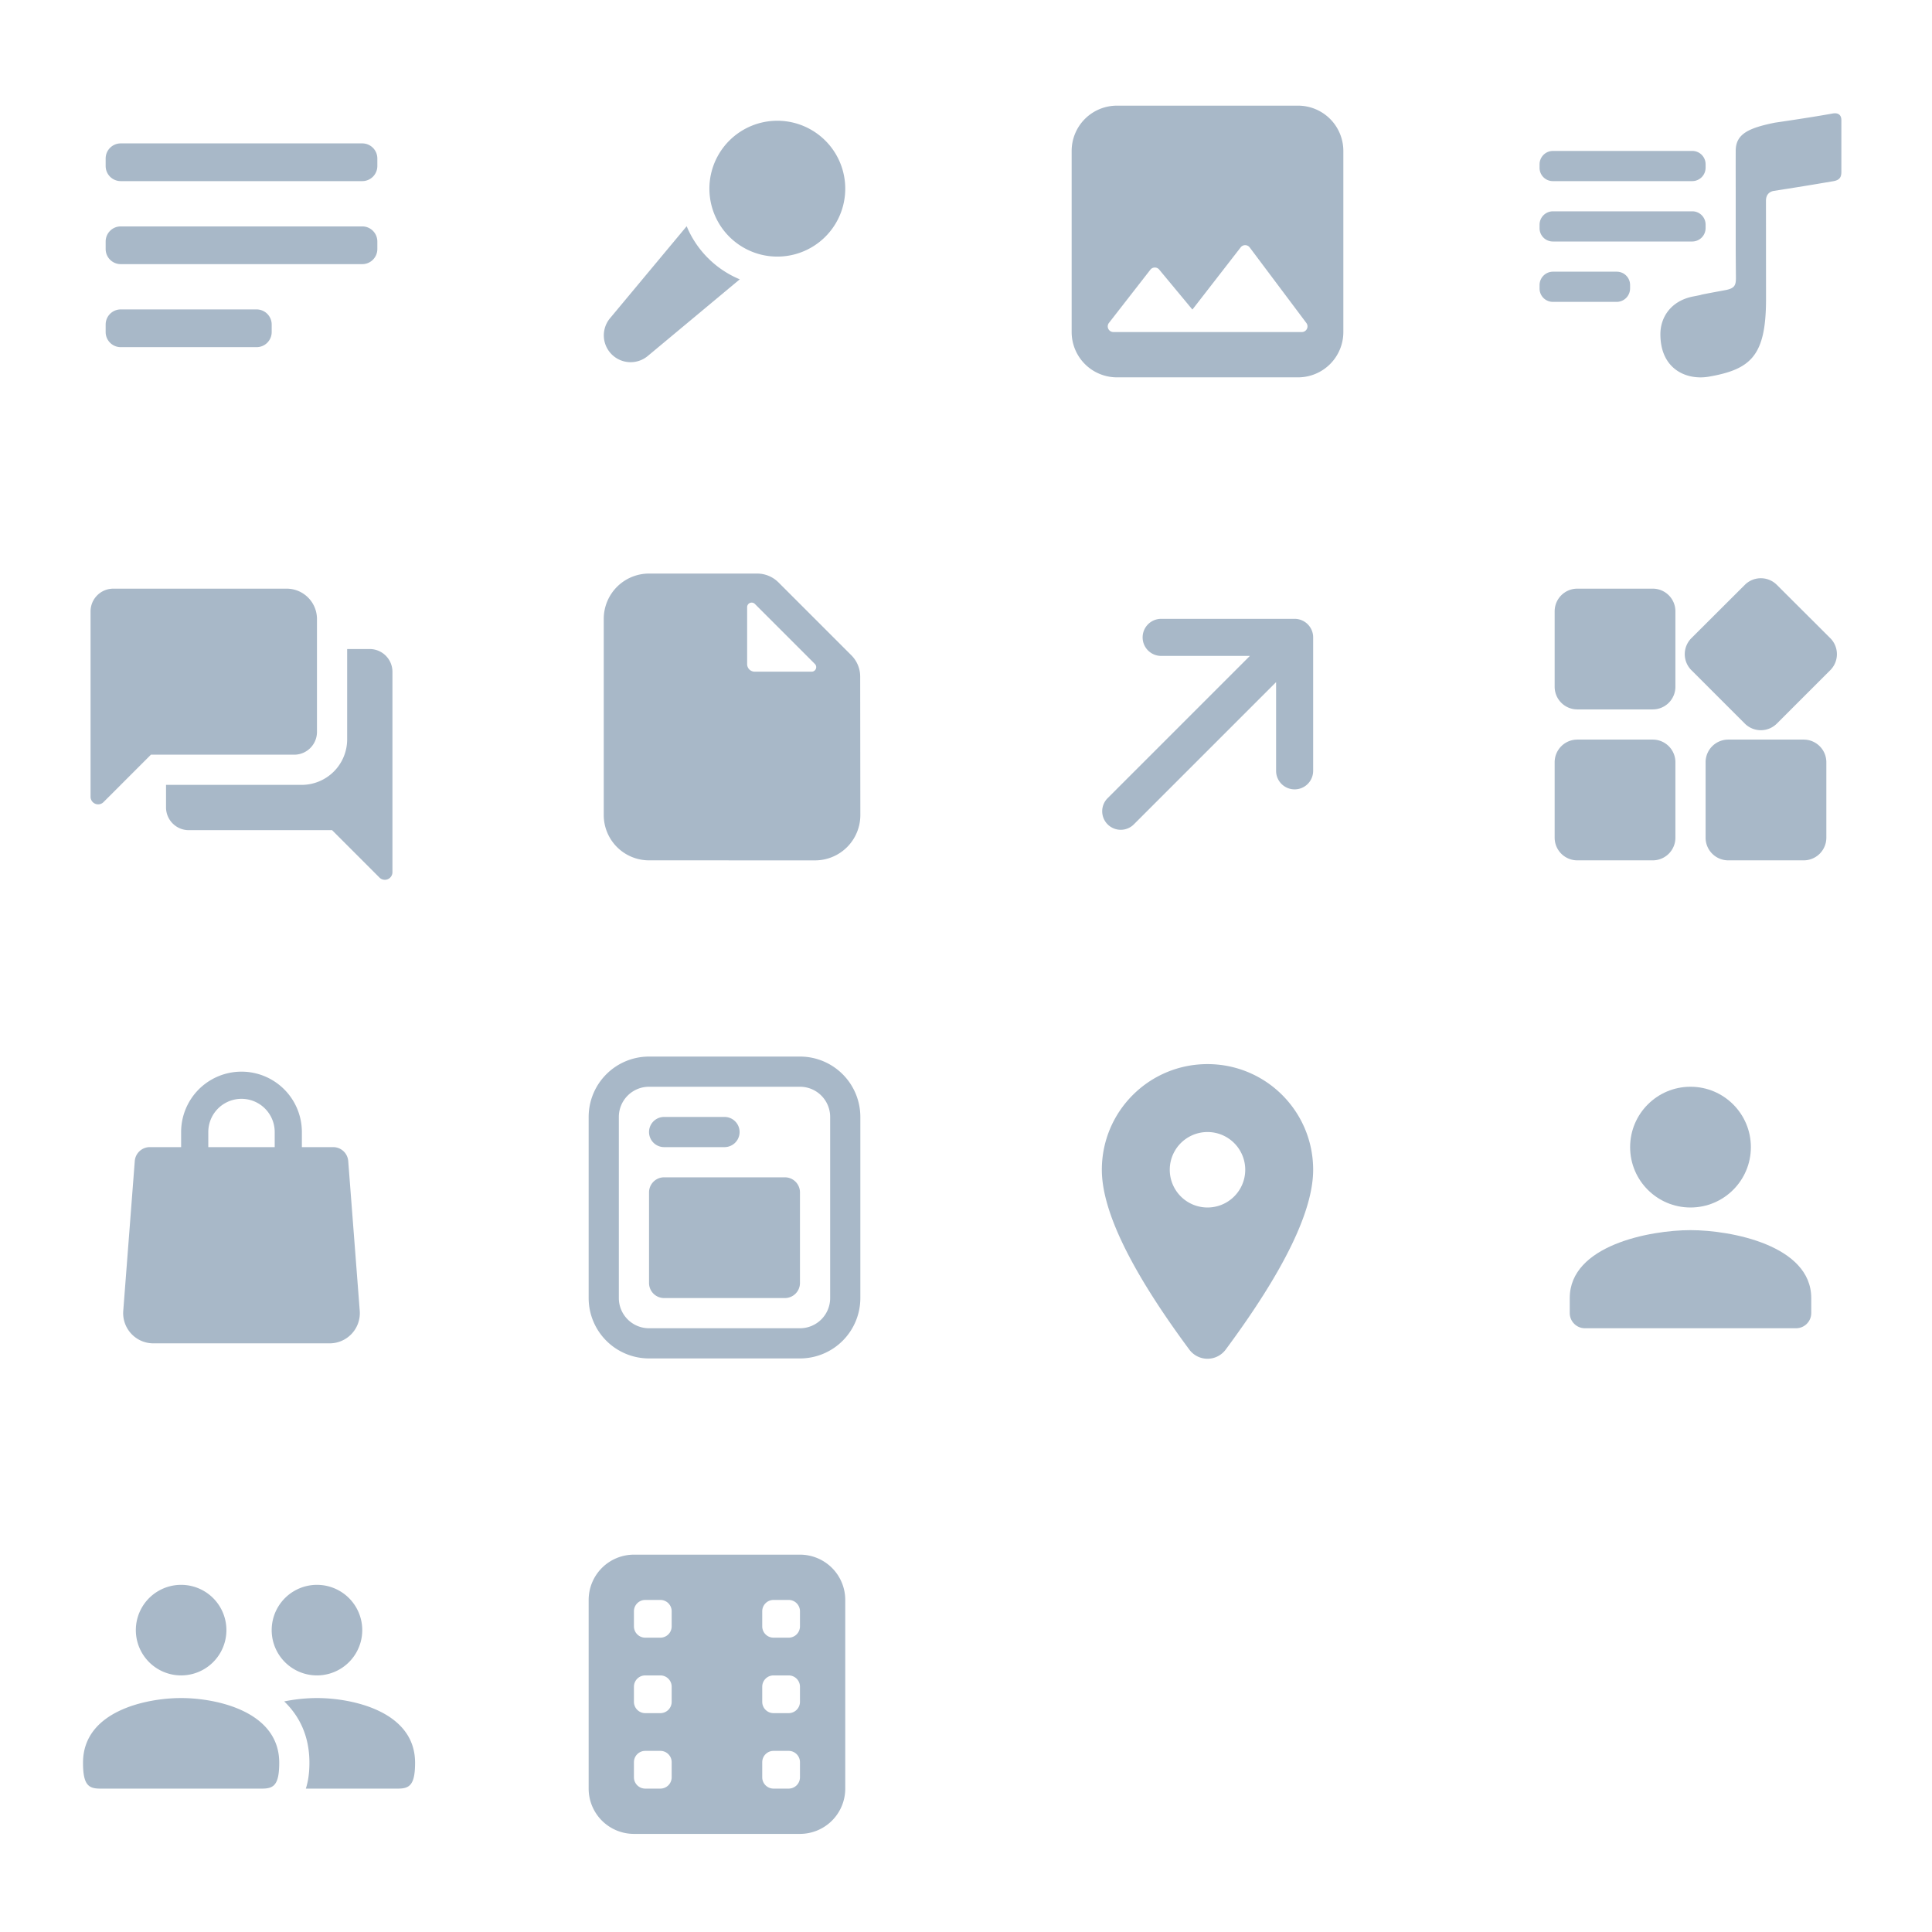 <svg viewBox="0 0 128 128" xmlns="http://www.w3.org/2000/svg" xmlns:xlink="http://www.w3.org/1999/xlink"><svg height="32" width="32" viewBox="-4 -4 32 32" id="article_24" xmlns="http://www.w3.org/2000/svg"><g fill="none" fill-rule="evenodd"><path d="M0 0h24v24H0z"/><path d="M20 11a1 1 0 011 1v.5a1 1 0 01-1 1H4a1 1 0 01-1-1V12a1 1 0 011-1zm0-5.5a1 1 0 011 1V7a1 1 0 01-1 1H4a1 1 0 01-1-1v-.5a1 1 0 011-1zM4 19a1 1 0 01-1-1v-.5a1 1 0 011-1h9a1 1 0 011 1v.5a1 1 0 01-1 1z" fill="#a8b8c8" fill-rule="nonzero"/></g></svg><svg height="32" width="32" viewBox="-4 -4 32 32" id="artist_24" x="32" xmlns="http://www.w3.org/2000/svg"><g fill="none" fill-rule="evenodd"><path d="M0 0h24v24H0z" opacity=".1"/><path d="M13.011 14.506l-6.098 5.082a1.776 1.776 0 01-2.501-2.5l5.082-6.099a6.522 6.522 0 003.517 3.517zM15.5 13a4.5 4.5 0 110-9 4.5 4.5 0 010 9z" fill="#a8b8c8" fill-rule="nonzero"/></g></svg><svg height="32" width="32" viewBox="-4 -4 32 32" id="discussions_24" y="32" xmlns="http://www.w3.org/2000/svg"><g fill="none" fill-rule="evenodd"><path d="M0 0h24v24H0z"/><path d="M19 7v5.985A3.015 3.015 0 0115.985 16H7v1.492C7 18.325 7.675 19 8.508 19H18l3.142 3.142a.503.503 0 00.858-.355V8.507C22 7.676 21.325 7 20.492 7zm-4.01-4H3.508C2.675 3 2 3.675 2 4.508v12.279a.502.502 0 00.858.355L6 14h9.492c.833 0 1.508-.675 1.508-1.508V5.01C17 3.9 16.1 3 14.99 3z" fill="#a8b8c8" fill-rule="nonzero"/></g></svg><svg height="32" width="32" viewBox="-4 -4 32 32" id="document_24" x="32" y="32" xmlns="http://www.w3.org/2000/svg"><g fill="none" fill-rule="evenodd"><path d="M0 0h24v24H0z" opacity=".4"/><path d="M4 5v13a3 3 0 003 3l11 .002A3 3 0 0021 18l-.01-9.172a2 2 0 00-.585-1.413l-4.83-4.83A2 2 0 0014.163 2H7a3 3 0 00-3 3zm10.012-.988l3.976 3.976a.3.3 0 01-.212.512H14a.5.5 0 01-.5-.5V4.224a.3.3 0 01.512-.212z" fill="#a8b8c8" fill-rule="nonzero"/></g></svg><svg height="32" width="32" viewBox="-4 -4 32 32" id="gallery_24" x="64" xmlns="http://www.w3.org/2000/svg"><g fill="none" fill-rule="evenodd"><path d="M0 0h24v24H0z" opacity=".4"/><path d="M6 3h12a3 3 0 013 3v12a3 3 0 01-3 3H6a3 3 0 01-3-3V6a3 3 0 013-3zm5 13.51l-2.202-2.651a.375.375 0 00-.584.01L5.47 17.394a.375.375 0 00.296.605H18.25a.375.375 0 00.3-.6l-3.755-5.007a.375.375 0 00-.596-.005z" fill="#a8b8c8" fill-rule="nonzero"/></g></svg><svg height="32" width="32" viewBox="-4 -4 32 32" id="link_24" x="64" y="32" xmlns="http://www.w3.org/2000/svg"><g fill="none" fill-rule="evenodd"><path d="M0 0h24v24H0z" opacity=".1"/><path d="M16.544 9.193L7.096 18.64a1.228 1.228 0 01-1.736-1.736l9.447-9.448H8.93A1.228 1.228 0 118.93 5h8.842C18.45 5 19 5.55 19 6.228v8.842a1.228 1.228 0 11-2.456 0z" fill="#a8b8c8" fill-rule="nonzero"/></g></svg><svg height="32" width="32" viewBox="-4 -4 32 32" id="market_24" y="64" xmlns="http://www.w3.org/2000/svg"><g fill="none" fill-rule="evenodd"><path d="M0 0h24v24H0z" opacity=".1"/><path d="M16 8h2.074a1 1 0 01.997.923l.763 9.924A2 2 0 0117.84 21H6.16a2 2 0 01-1.994-2.153l.763-9.924A1 1 0 015.926 8H8V7a4 4 0 118 0zM9.8 8h4.4V7a2.2 2.2 0 00-4.4 0z" fill="#a8b8c8" fill-rule="nonzero"/></g></svg><svg height="32" width="32" viewBox="-4 -4 32 32" id="newsfeed_24" x="32" y="64" xmlns="http://www.w3.org/2000/svg"><g fill="none" fill-rule="evenodd"><path d="M0 0h24v24H0z" opacity=".1"/><path d="M7 2h10a4 4 0 014 4v12a4 4 0 01-4 4H7a4 4 0 01-4-4V6a4 4 0 014-4zm0 2a2 2 0 00-2 2v12a2 2 0 002 2h10a2 2 0 002-2V6a2 2 0 00-2-2zm1 2h4a1 1 0 010 2H8a1 1 0 110-2zm0 4h8a1 1 0 011 1v6a1 1 0 01-1 1H8a1 1 0 01-1-1v-6a1 1 0 011-1z" fill="#a8b8c8" fill-rule="nonzero"/></g></svg><svg height="32" width="32" viewBox="-4 -4 32 32" id="place_24" x="64" y="64" xmlns="http://www.w3.org/2000/svg"><g fill="none" fill-rule="evenodd"><path d="M0 0h24v24H0z" opacity=".4"/><path d="M5 9.5c0 2.73 1.932 6.7 5.795 11.914a1.5 1.5 0 002.41 0C17.068 16.201 19 12.23 19 9.5c0-3.87-3.13-7-7-7s-7 3.13-7 7zm4.5 0a2.5 2.5 0 015 0 2.5 2.5 0 01-5 0z" fill="#a8b8c8" fill-rule="nonzero"/></g></svg><svg height="32" width="32" viewBox="-4 -4 32 32" id="playlist_24" x="96" xmlns="http://www.w3.org/2000/svg"><g fill="none" fill-rule="evenodd"><path d="M0 0h24v24H0z"/><path d="M13 6.883A.88.88 0 0012.118 6H2.882A.888.888 0 002 6.883v.234A.88.88 0 002.882 8h9.236A.888.888 0 0013 7.117zm0 4a.88.88 0 00-.882-.883H2.882a.888.888 0 00-.882.883v.234a.88.88 0 00.882.883h9.236a.888.888 0 00.882-.883zM2 15.117v-.234A.89.89 0 012.885 14h4.227c.492 0 .885.395.885.883v.234a.89.89 0 01-.885.883H2.885A.882.882 0 012 15.117zm15.004.694c0 3.752-.993 4.654-3.776 5.142-1.48.259-3.223-.479-3.223-2.81 0-1.14.712-2.221 2.187-2.504 1.127-.216-.42.052 2.128-.42.618-.116.689-.337.689-.809 0-.236-.006-.428-.013-1.85V8.724s-.005-1.83 0-2.745c.006-1.094.833-1.496 2.596-1.852 0 0 2.35-.339 3.827-.607.327-.06.576.062.576.437V7.4c0 .37-.15.537-.524.603a228.49 228.49 0 01-3.986.649c-.333.081-.485.315-.485.652l.004 6.508z" fill="#a8b8c8" fill-rule="nonzero"/></g></svg><svg height="32" width="32" viewBox="-4 -4 32 32" id="services_24" x="96" y="32" xmlns="http://www.w3.org/2000/svg"><g fill="none" fill-rule="evenodd"><path d="M0 0h24v24H0z"/><path d="M14.5 21h5a1.5 1.5 0 001.5-1.5v-5a1.5 1.5 0 00-1.5-1.5h-5a1.5 1.5 0 00-1.5 1.5v5a1.5 1.5 0 001.5 1.5zM11 19.5v-5A1.5 1.5 0 009.5 13h-5A1.5 1.5 0 003 14.5v5A1.5 1.5 0 004.5 21h5a1.5 1.5 0 001.5-1.5zM4.5 11h5A1.5 1.5 0 0011 9.5v-5A1.5 1.5 0 009.5 3h-5A1.5 1.5 0 003 4.5v5A1.5 1.5 0 004.5 11zm7.56-2.6l3.54 3.54a1.5 1.5 0 002.12 0l3.54-3.538a1.5 1.5 0 000-2.123l-3.54-3.531a1.5 1.5 0 00-2.12 0l-3.54 3.531a1.5 1.5 0 000 2.123z" fill="#a8b8c8" fill-rule="nonzero"/></g></svg><svg height="32" width="32" viewBox="-4 -4 32 32" id="user_24" x="96" y="64" xmlns="http://www.w3.org/2000/svg"><g fill="none" fill-rule="evenodd"><path d="M0 0h24v24H0z" opacity=".1"/><path d="M16 8c0-2.21-1.79-4-4-4S8 5.79 8 8s1.79 4 4 4 4-1.79 4-4zM4 18v.995C4 19.55 4.45 20 5.005 20h13.99C19.55 20 20 19.55 20 18.995V18c0-3.5-5.33-4.5-8-4.5s-8 1-8 4.5z" fill="#a8b8c8" fill-rule="nonzero"/></g></svg><svg width="32" height="32" viewBox="-4 -4 32 32" id="users_24" y="96" xmlns="http://www.w3.org/2000/svg"><g fill="none" fill-rule="evenodd"><path d="M0 0h24v24H0z"/><path d="M14.829 12.724A11.034 11.034 0 0117 12.5c2.294 0 6.5.857 6.5 4.286 0 1.5-.382 1.714-1.147 1.714h-6.09c.158-.489.237-1.062.237-1.714 0-1.723-.631-3.067-1.671-4.062zM1.5 16.786C1.5 13.357 5.706 12.5 8 12.5c2.294 0 6.5.857 6.5 4.286 0 1.5-.382 1.714-1.147 1.714H2.647c-.765 0-1.147-.214-1.147-1.714zM11 8a3 3 0 11-6 0 3 3 0 116 0zm9 0a3 3 0 11-6 0 3 3 0 116 0z" fill="#A8B8C8" fill-rule="nonzero"/></g></svg><svg width="32" height="32" viewBox="-4 -4 32 32" id="video_24" x="32" y="96" xmlns="http://www.w3.org/2000/svg"><g fill="none" fill-rule="evenodd"><path opacity=".4" d="M0 0h24v24H0z"/><path d="M6 3h11a3 3 0 013 3v12.5a3 3 0 01-3 3H6a3 3 0 01-3-3V6a3 3 0 013-3zm.75 3a.75.75 0 00-.75.75v1c0 .414.336.75.75.75h1a.75.75 0 00.75-.75v-1A.75.75 0 007.75 6h-1zm8.5 0a.75.75 0 00-.75.75v1c0 .414.336.75.75.75h1a.75.75 0 00.75-.75v-1a.75.75 0 00-.75-.75h-1zm-8.5 10a.75.75 0 00-.75.75v1c0 .414.336.75.75.75h1a.75.75 0 00.75-.75v-1a.75.75 0 00-.75-.75h-1zm8.5 0a.75.75 0 00-.75.75v1c0 .414.336.75.75.75h1a.75.75 0 00.75-.75v-1a.75.75 0 00-.75-.75h-1zm-8.5-5a.75.75 0 00-.75.75v1c0 .414.336.75.75.75h1a.75.75 0 00.75-.75v-1a.75.75 0 00-.75-.75h-1zm8.5 0a.75.75 0 00-.75.75v1c0 .414.336.75.75.75h1a.75.75 0 00.75-.75v-1a.75.75 0 00-.75-.75h-1z" fill="#A8B8C8" fill-rule="nonzero"/></g></svg></svg>